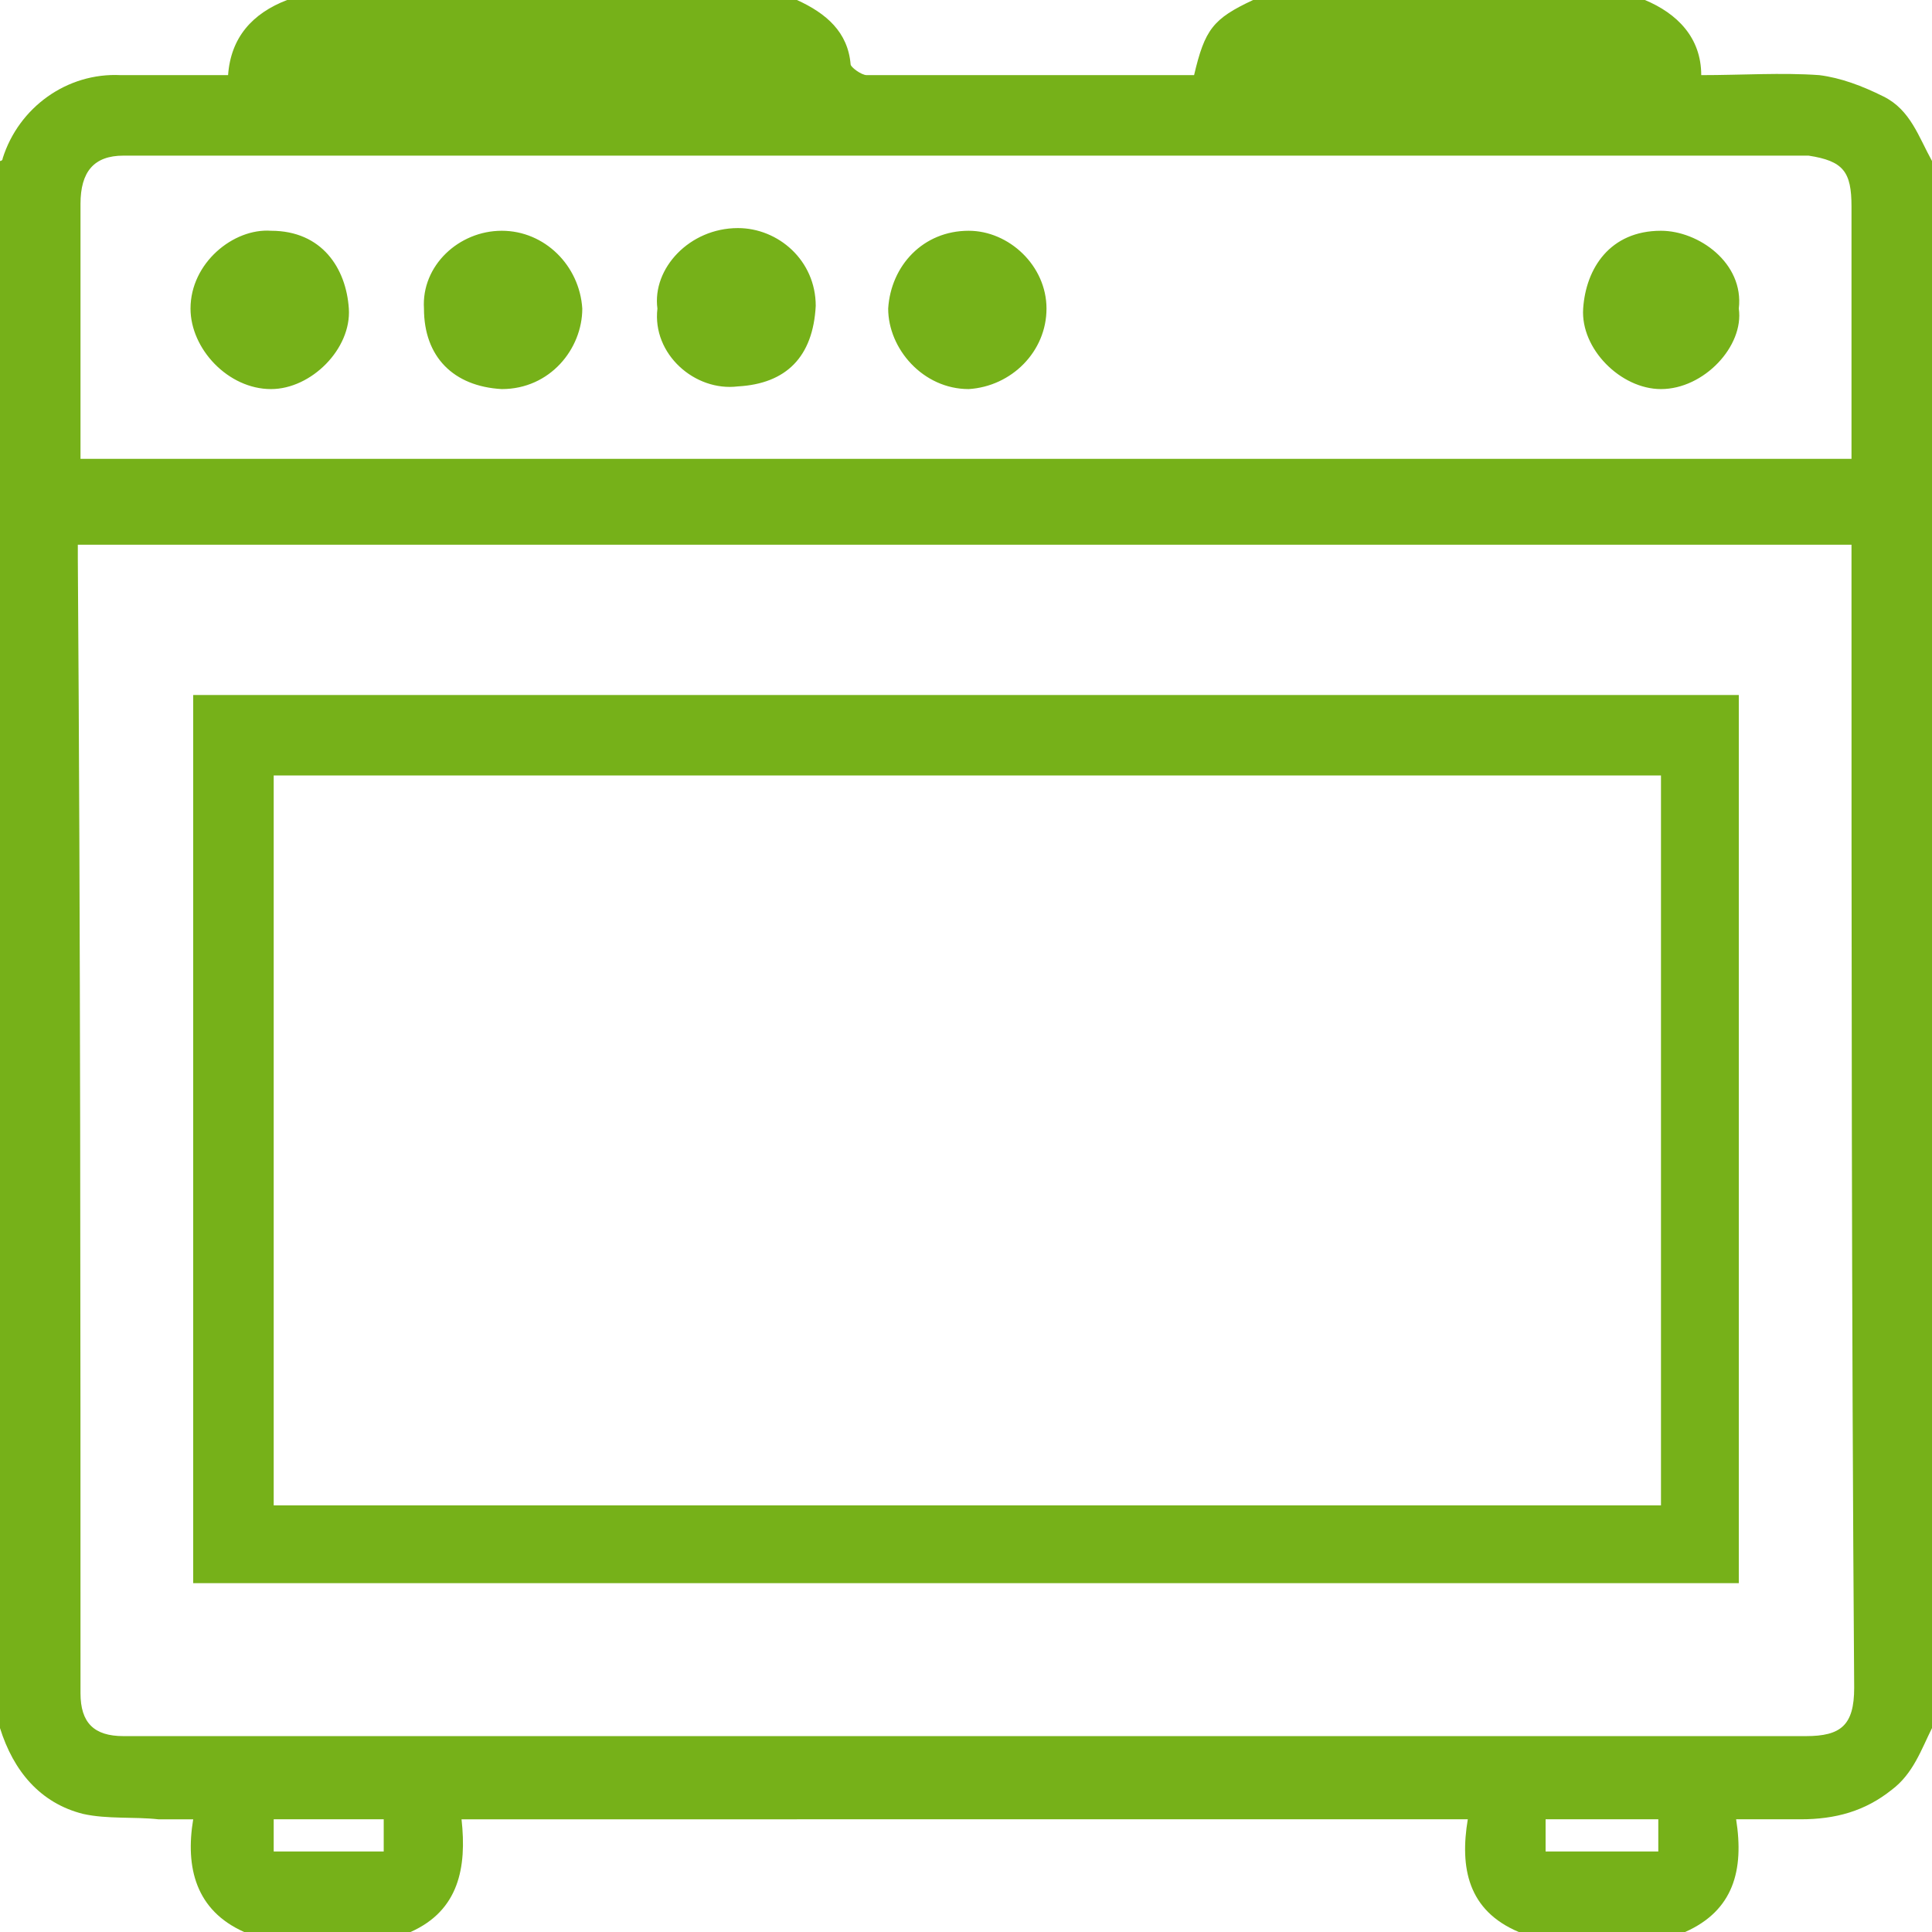 <svg version="1.2" baseProfile="tiny" xmlns="http://www.w3.org/2000/svg" width="72" height="72" viewBox="0 0 72 72" overflow="scroll"><g fill="#76B119"><path d="M0 64.4V6s.1 0 .1-.1C.7 4 2.5 2.7 4.5 2.8h4c.1-1.4.9-2.3 2.2-2.8h19c1.1.5 1.9 1.2 2 2.4 0 .1.4.4.6.4h12.2c.4-1.7.7-2.1 2.2-2.8h14.6c1.2.5 2.1 1.4 2.1 2.8 1.5 0 3-.1 4.4 0 .8.1 1.6.4 2.4.8 1 .5 1.3 1.5 1.8 2.4v58.4c-.4.8-.7 1.7-1.5 2.3-1 .8-2.1 1.1-3.4 1.1h-2.4c.3 1.9-.1 3.4-1.9 4.2h-6.2c-1.9-.8-2.2-2.4-1.9-4.2H17.2c.2 1.8-.1 3.4-1.9 4.2H9.1c-1.8-.8-2.2-2.4-1.9-4.2H5.9c-.9-.1-1.9 0-2.8-.2C1.5 67.2.5 66 0 64.4zm69-44.1H2.9v.5C3 34.9 3 49 3 63.1c0 1.1.5 1.6 1.6 1.6h62.7c1.3 0 1.8-.4 1.8-1.8C69 49 69 35 69 21.1v-.8zm0-3.2V7.7c0-1.3-.3-1.7-1.6-1.9H4.6C3.5 5.8 3 6.4 3 7.6v9.5h66zM10.2 69h4.1v-1.2h-4.1V69zm51.6-1.2h-4.2V69h4.2v-1.2z"/><path d="M7.2 59V25.9h57.6V59H7.2zm3-30.1v27.2h51.7V28.9H10.2zM39 11.5c0 1.6-1.3 2.9-2.9 3-1.7 0-3-1.5-3-3 .1-1.6 1.3-2.9 3-2.9 1.5 0 2.9 1.3 2.9 2.9zM18.7 8.6c1.6 0 2.9 1.3 3 2.9 0 1.5-1.2 3-3 3-1.8-.1-2.9-1.2-2.9-3-.1-1.6 1.3-2.9 2.9-2.9zm-8.6 0c1.9 0 2.8 1.4 2.9 2.9.1 1.5-1.4 3-2.9 3-1.6 0-3-1.5-3-3 0-1.7 1.6-3 3-2.9zm54.7 2.9c.2 1.4-1.3 3-2.9 3-1.5 0-3-1.5-2.9-3 .1-1.5 1-2.9 2.9-2.9 1.4 0 3.1 1.2 2.9 2.9zm-40.3 0c-.2-1.5 1.2-3 3-3 1.5 0 2.9 1.2 2.9 2.9-.1 1.9-1.1 2.9-2.9 3-1.6.2-3.2-1.2-3-2.9z"/></g></svg>